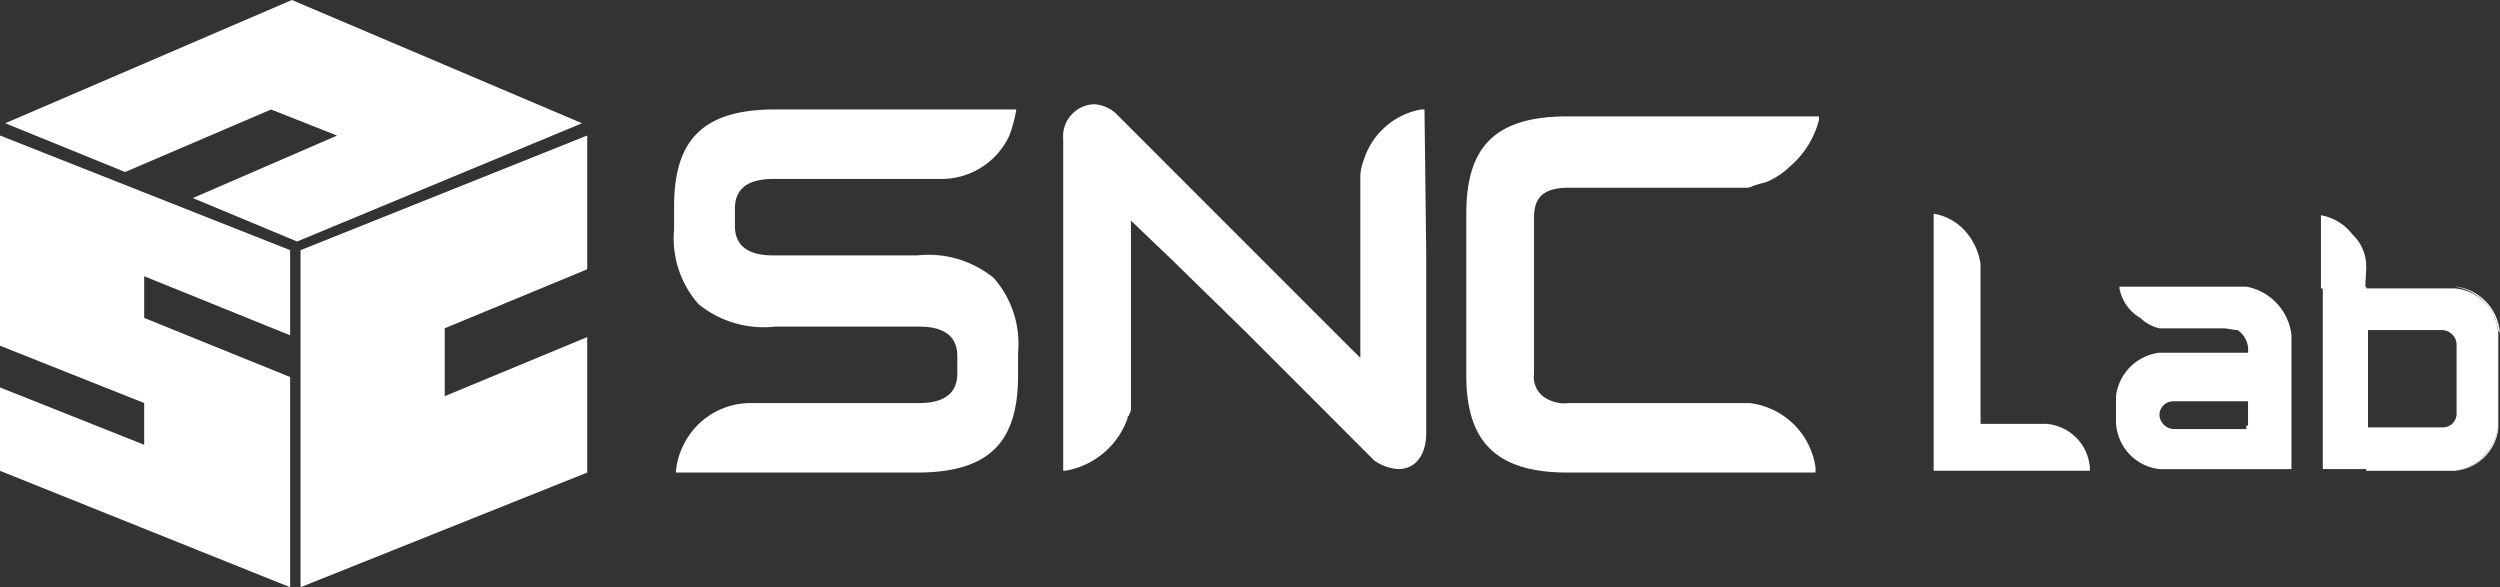 <svg xmlns="http://www.w3.org/2000/svg" width="160" height="37.582" viewBox="0 0 160 37.582">
  <rect x="0" y="0" width="160" height="37.582" fill="#333333" stroke="none"/>
  <g id="그룹_72619" data-name="그룹 72619" transform="translate(0 0)">
    <g id="그룹_72617" data-name="그룹 72617" transform="translate(43.115 6.671)">
      <path id="패스_1" data-name="패스 1" d="M84.33,4.034h-.222a4.733,4.733,0,0,0-3.669,3.224,3.247,3.247,0,0,0-.222,1V19.937L77.1,16.824l-7.227-7.23L64.538,4.256A2.311,2.311,0,0,0,63.21,3.7,2.052,2.052,0,0,0,61.2,5.923V17.6h0V27.16h.112a5.135,5.135,0,0,0,4-3.336c0-.112,0-.112.112-.222,0-.112.112-.222.112-.334V11.15L68.1,13.6l4.78,4.67,3.891,3.891L81.1,26.493a2.95,2.95,0,0,0,1.556.556c1,0,1.778-.779,1.778-2.335V13.262l-.112-9.228Z" transform="translate(-36.27 -3.7)" fill="#fff"/>
      <path id="패스_2" data-name="패스 2" d="M102.523,22.746H90.96a2.308,2.308,0,0,1-1.668-.445,1.588,1.588,0,0,1-.557-1.446v-10c0-1.223.557-1.89,2.223-1.89H102.3a.84.84,0,0,0,.445-.112,7.084,7.084,0,0,1,.779-.222,4.664,4.664,0,0,0,1.556-1,5.79,5.79,0,0,0,1.89-3V4.4H90.854c-4.78,0-6.454,2.113-6.454,6.226V20.967c0,4,1.668,6.226,6.454,6.226h15.895v-.334A4.835,4.835,0,0,0,102.523,22.746Z" transform="translate(-33.672 -3.621)" fill="#fff"/>
      <path id="패스_3" data-name="패스 3" d="M59.266,14.786a6.606,6.606,0,0,0-4.892-1.446H45.146c-1.668,0-2.445-.667-2.445-1.89V10.338c0-1.223.779-1.89,2.445-1.89H55.932a4.788,4.788,0,0,0,4.336-2.78A9.265,9.265,0,0,0,60.712,4H45.262c-4.78,0-6.454,2.113-6.454,6.226v1.446a6.374,6.374,0,0,0,1.556,4.78,6.606,6.606,0,0,0,4.9,1.446H54.49c1.668,0,2.445.667,2.445,1.89V20.9c0,1.223-.779,1.89-2.445,1.89H43.7a4.788,4.788,0,0,0-4.336,2.78,4.66,4.66,0,0,0-.445,1.668h15.45c4.78,0,6.454-2.113,6.454-6.226V19.566A6.374,6.374,0,0,0,59.266,14.786Z" transform="translate(-38.782 -3.666)" fill="#fff"/>
      <path id="패스_4" data-name="패스 4" d="M114.3,23.453h4.225a3.025,3.025,0,0,1,2.78,3H111.3V10a3.461,3.461,0,0,1,2.113,1.223,4,4,0,0,1,.889,2.008V23.453Z" transform="translate(-30.662 -2.995)" fill="#fff"/>
      <path id="패스_5" data-name="패스 5" d="M122,21.9Z" transform="translate(-29.466 -1.664)" fill="#fff"/>
      <path id="패스_6" data-name="패스 6" d="M130.139,14.2h-8.117v.112a2.767,2.767,0,0,0,1.334,1.89,2.651,2.651,0,0,0,1.223.667h4.113c.222,0,.667.112.889.112a1.529,1.529,0,0,1,.667,1.446h-5.671a3.187,3.187,0,0,0-2.78,2.78v1.556a3.132,3.132,0,0,0,2.78,3.114h8.451V17.314a3.548,3.548,0,0,0-2.89-3.114Zm.112,7.784v1.109h-.112v.222h-4.67a.957.957,0,0,1-.889-.889.876.876,0,0,1,.889-.889h4.78V23.2h.112V21.981Z" transform="translate(-29.489 -2.525)" fill="#fff"/>
      <path id="패스_7" data-name="패스 7" d="M136.2,21.883v3.224h0Z" transform="translate(-27.876 -1.647)" fill="#fff"/>
      <path id="패스_8" data-name="패스 8" d="M133.7,23.357V20.8h0v4.446h0Z" transform="translate(-28.156 -1.787)" fill="#fff"/>
      <path id="패스_9" data-name="패스 9" d="M136.493,13.546v-.222a2.784,2.784,0,0,0-.889-2.008,3.214,3.214,0,0,0-2.008-1.223v4.67l2.78.889Z" transform="translate(-28.17 -2.988)" fill="#fff"/>
      <path id="패스_10" data-name="패스 10" d="M142.956,16.98a3.3,3.3,0,0,0-2.78-2.78h.112a3.217,3.217,0,0,1,2.78,3.114v-.222C142.956,17.091,142.956,17.091,142.956,16.98Z" transform="translate(-26.183 -2.525)" fill="#fff"/>
      <path id="패스_11" data-name="패스 11" d="M136.2,16.208V14.2h0v2.008Z" transform="translate(-27.876 -2.525)" fill="#fff"/>
      <path id="패스_12" data-name="패스 12" d="M133.7,16.09V14.2h0v4.446h0Z" transform="translate(-28.156 -2.525)" fill="#fff"/>
      <path id="패스_13" data-name="패스 13" d="M140.154,25.114h0a3.074,3.074,0,0,0,2.78-2.669V22a3.217,3.217,0,0,1-2.78,3.114Z" transform="translate(-26.159 -1.652)" fill="#fff"/>
      <path id="패스_14" data-name="패스 14" d="M142.151,14.312H136.48V14.2H133.7v4.336h0v3h0v4.337h2.78v.112h5.671a3.217,3.217,0,0,0,2.78-3.114V17.314A3.025,3.025,0,0,0,142.151,14.312Zm.112,8.006a.876.876,0,0,1-.889.889h-4.78V16.98h4.78a.957.957,0,0,1,.889.889" transform="translate(-28.156 -2.525)" fill="#fff"/>
    </g>
    <g id="그룹_72618" data-name="그룹 72618" transform="translate(0 0)">
      <g id="그룹_1" data-name="그룹 1" transform="translate(0.334)">
        <path id="패스_15" data-name="패스 15" d="M37.214,7.888,18.646,0,.3,7.888l7.672,3.12,9.34-4,4.225,1.668-9.23,4,6.671,2.78Z" transform="translate(-0.3)" fill="#fff"/>
      </g>
      <path id="패스_16" data-name="패스 16" d="M35.646,16.361V7.8L17.3,15.138V36.709l18.346-7.338V20.7l-9.118,3.781V20.135Z" transform="translate(1.935 0.873)" fill="#fff"/>
      <g id="그룹_3" data-name="그룹 3" transform="translate(0 8.673)">
        <g id="그룹_2" data-name="그룹 2">
          <path id="패스_17" data-name="패스 17" d="M9.228,16.806l9.34,3.781v-5.45L0,7.8V21.253l9.228,3.669v2.671L0,23.923V29.26l18.568,7.45V23.256l-9.34-3.781Z" transform="translate(0 -7.8)" fill="#fff"/>
        </g>
      </g>
    </g>
  </g>
</svg>
